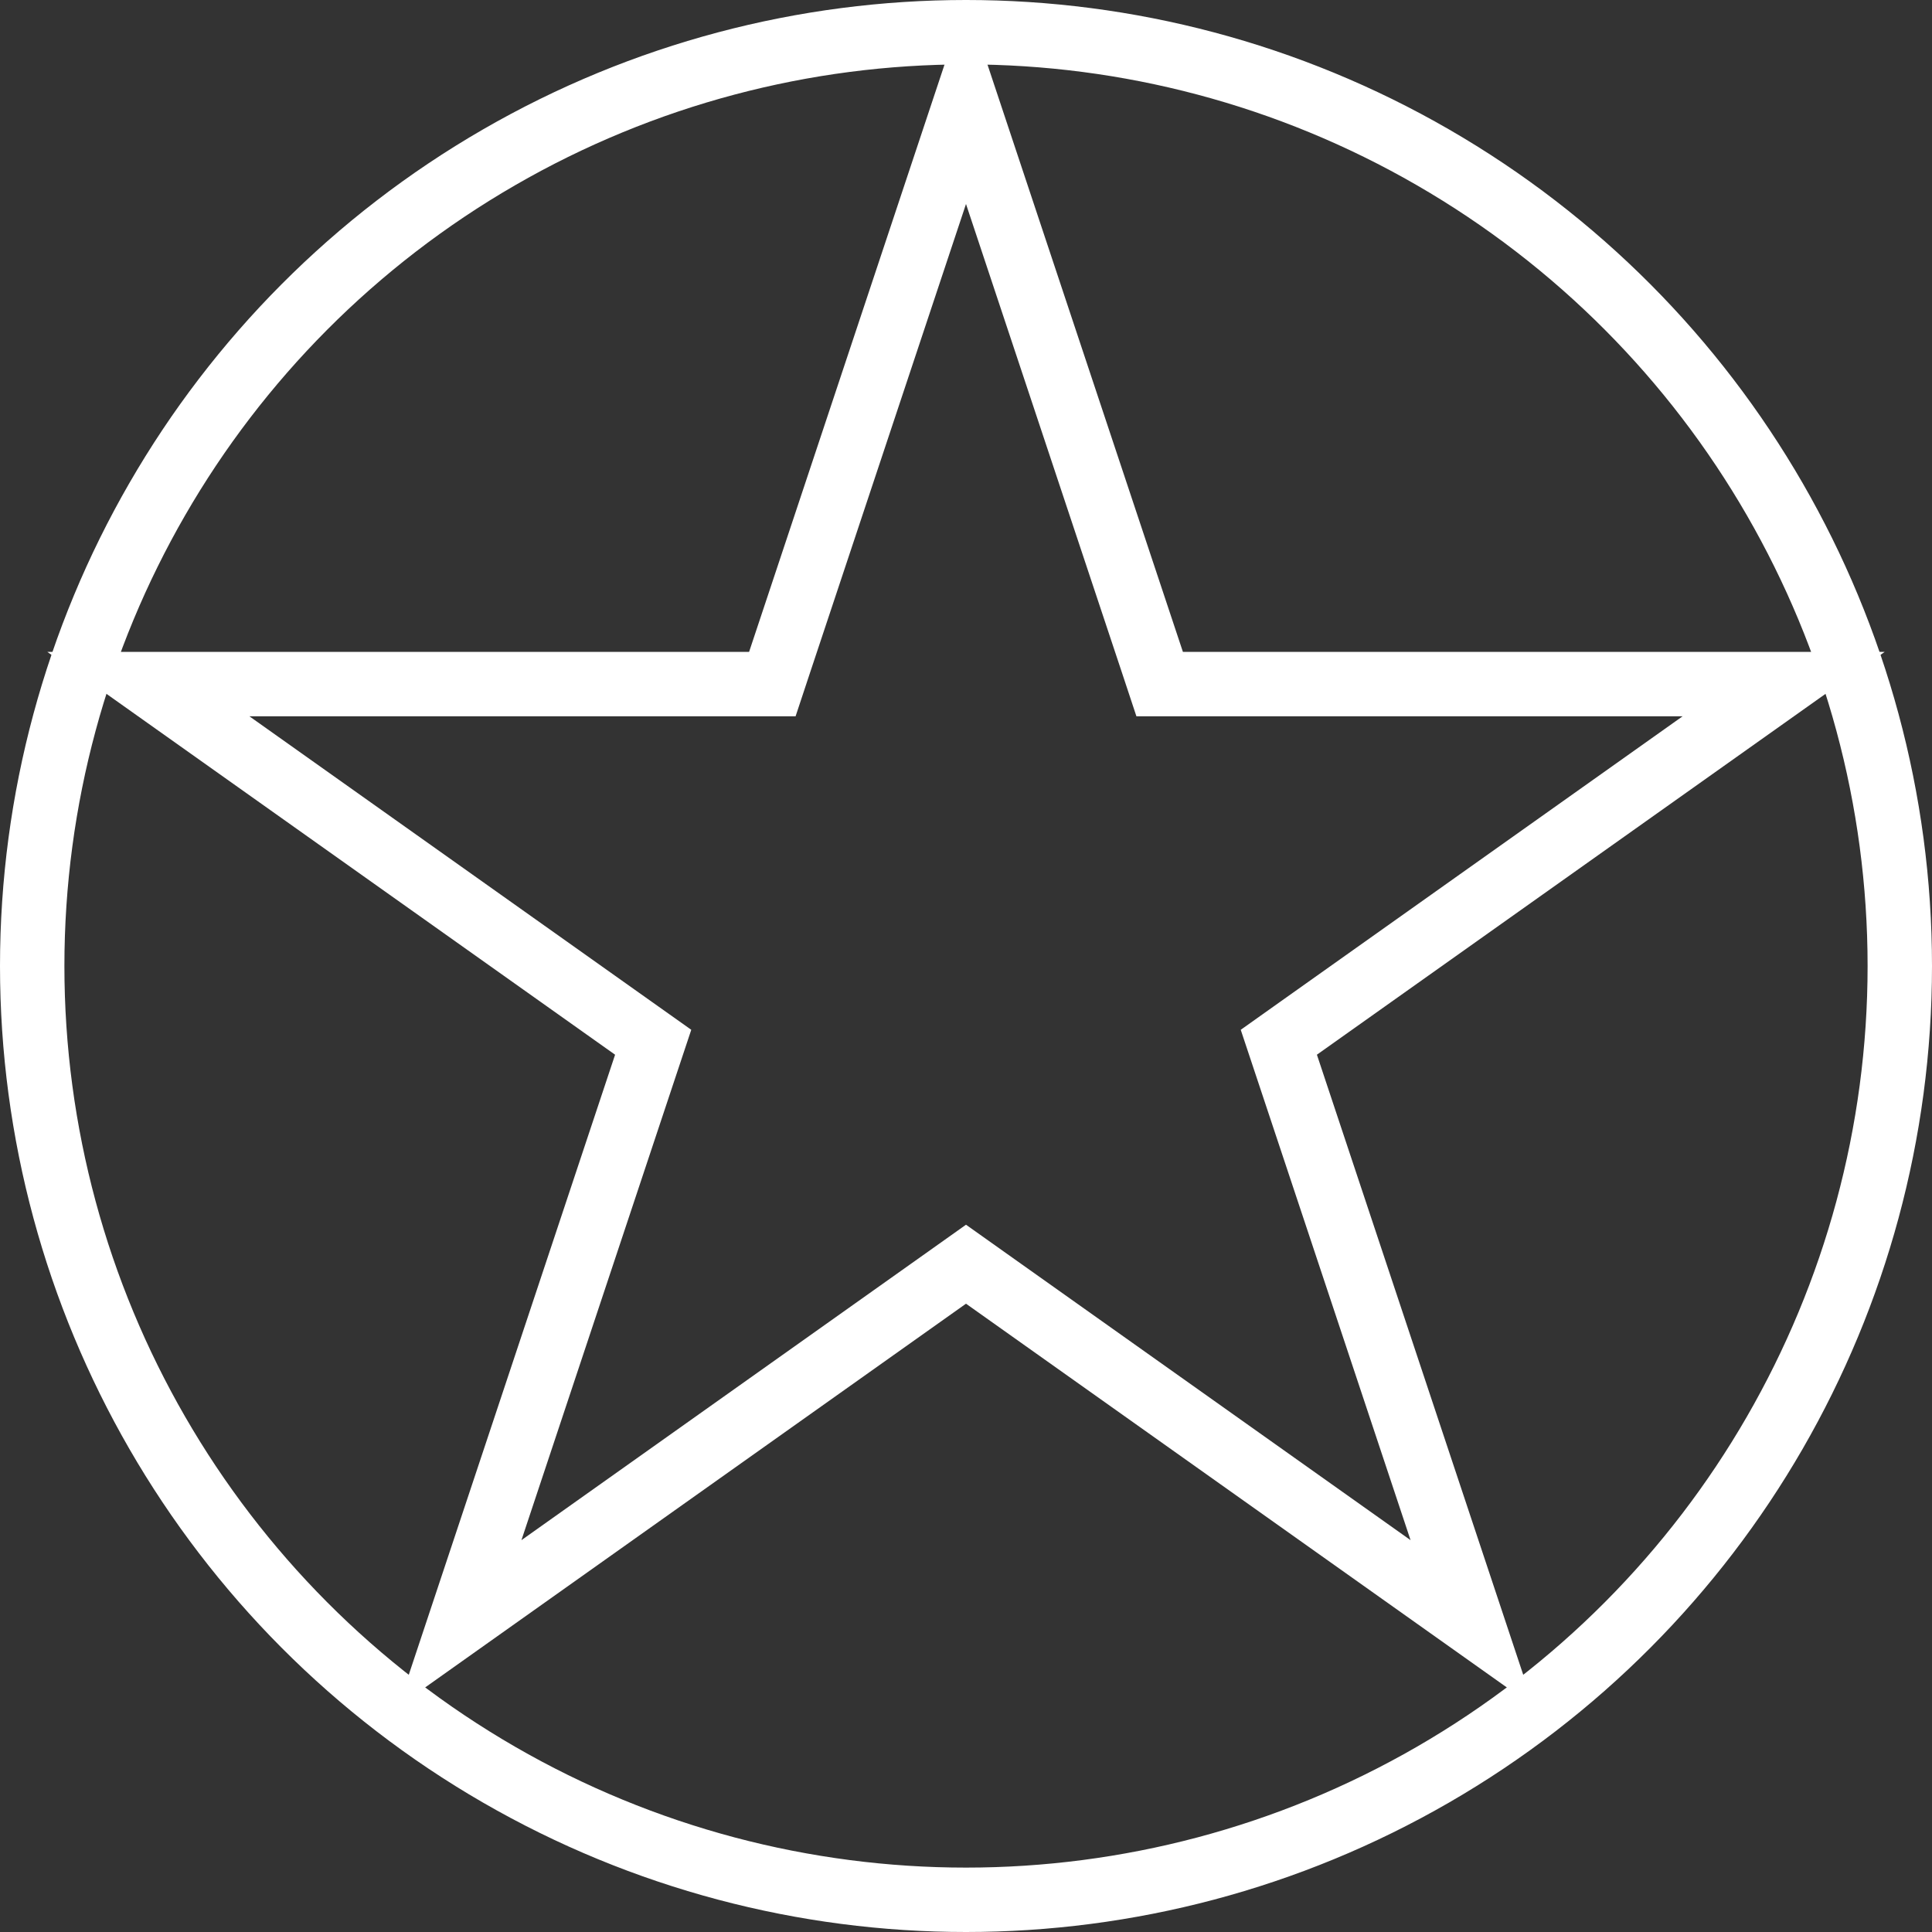 <svg width="60" height="60" viewBox="0 0 60 60" fill="none" xmlns="http://www.w3.org/2000/svg">
<rect x="0" y="0" width="60" height="60" fill="#333333" stroke="none"/>
<path d="M30 3.168L35.787 20.559L36.014 21.244H36.735H55.394L40.319 31.939L39.715 32.368L39.949 33.071L45.72 50.415L30.579 39.672L30 39.261L29.421 39.672L14.28 50.415L20.051 33.071L20.285 32.368L19.68 31.939L4.606 21.244H23.265H23.986L24.213 20.559L30 3.168Z" stroke="white" stroke-width="2"/>
<circle cx="30" cy="30" r="29" stroke="white" stroke-width="2"/>
</svg>
